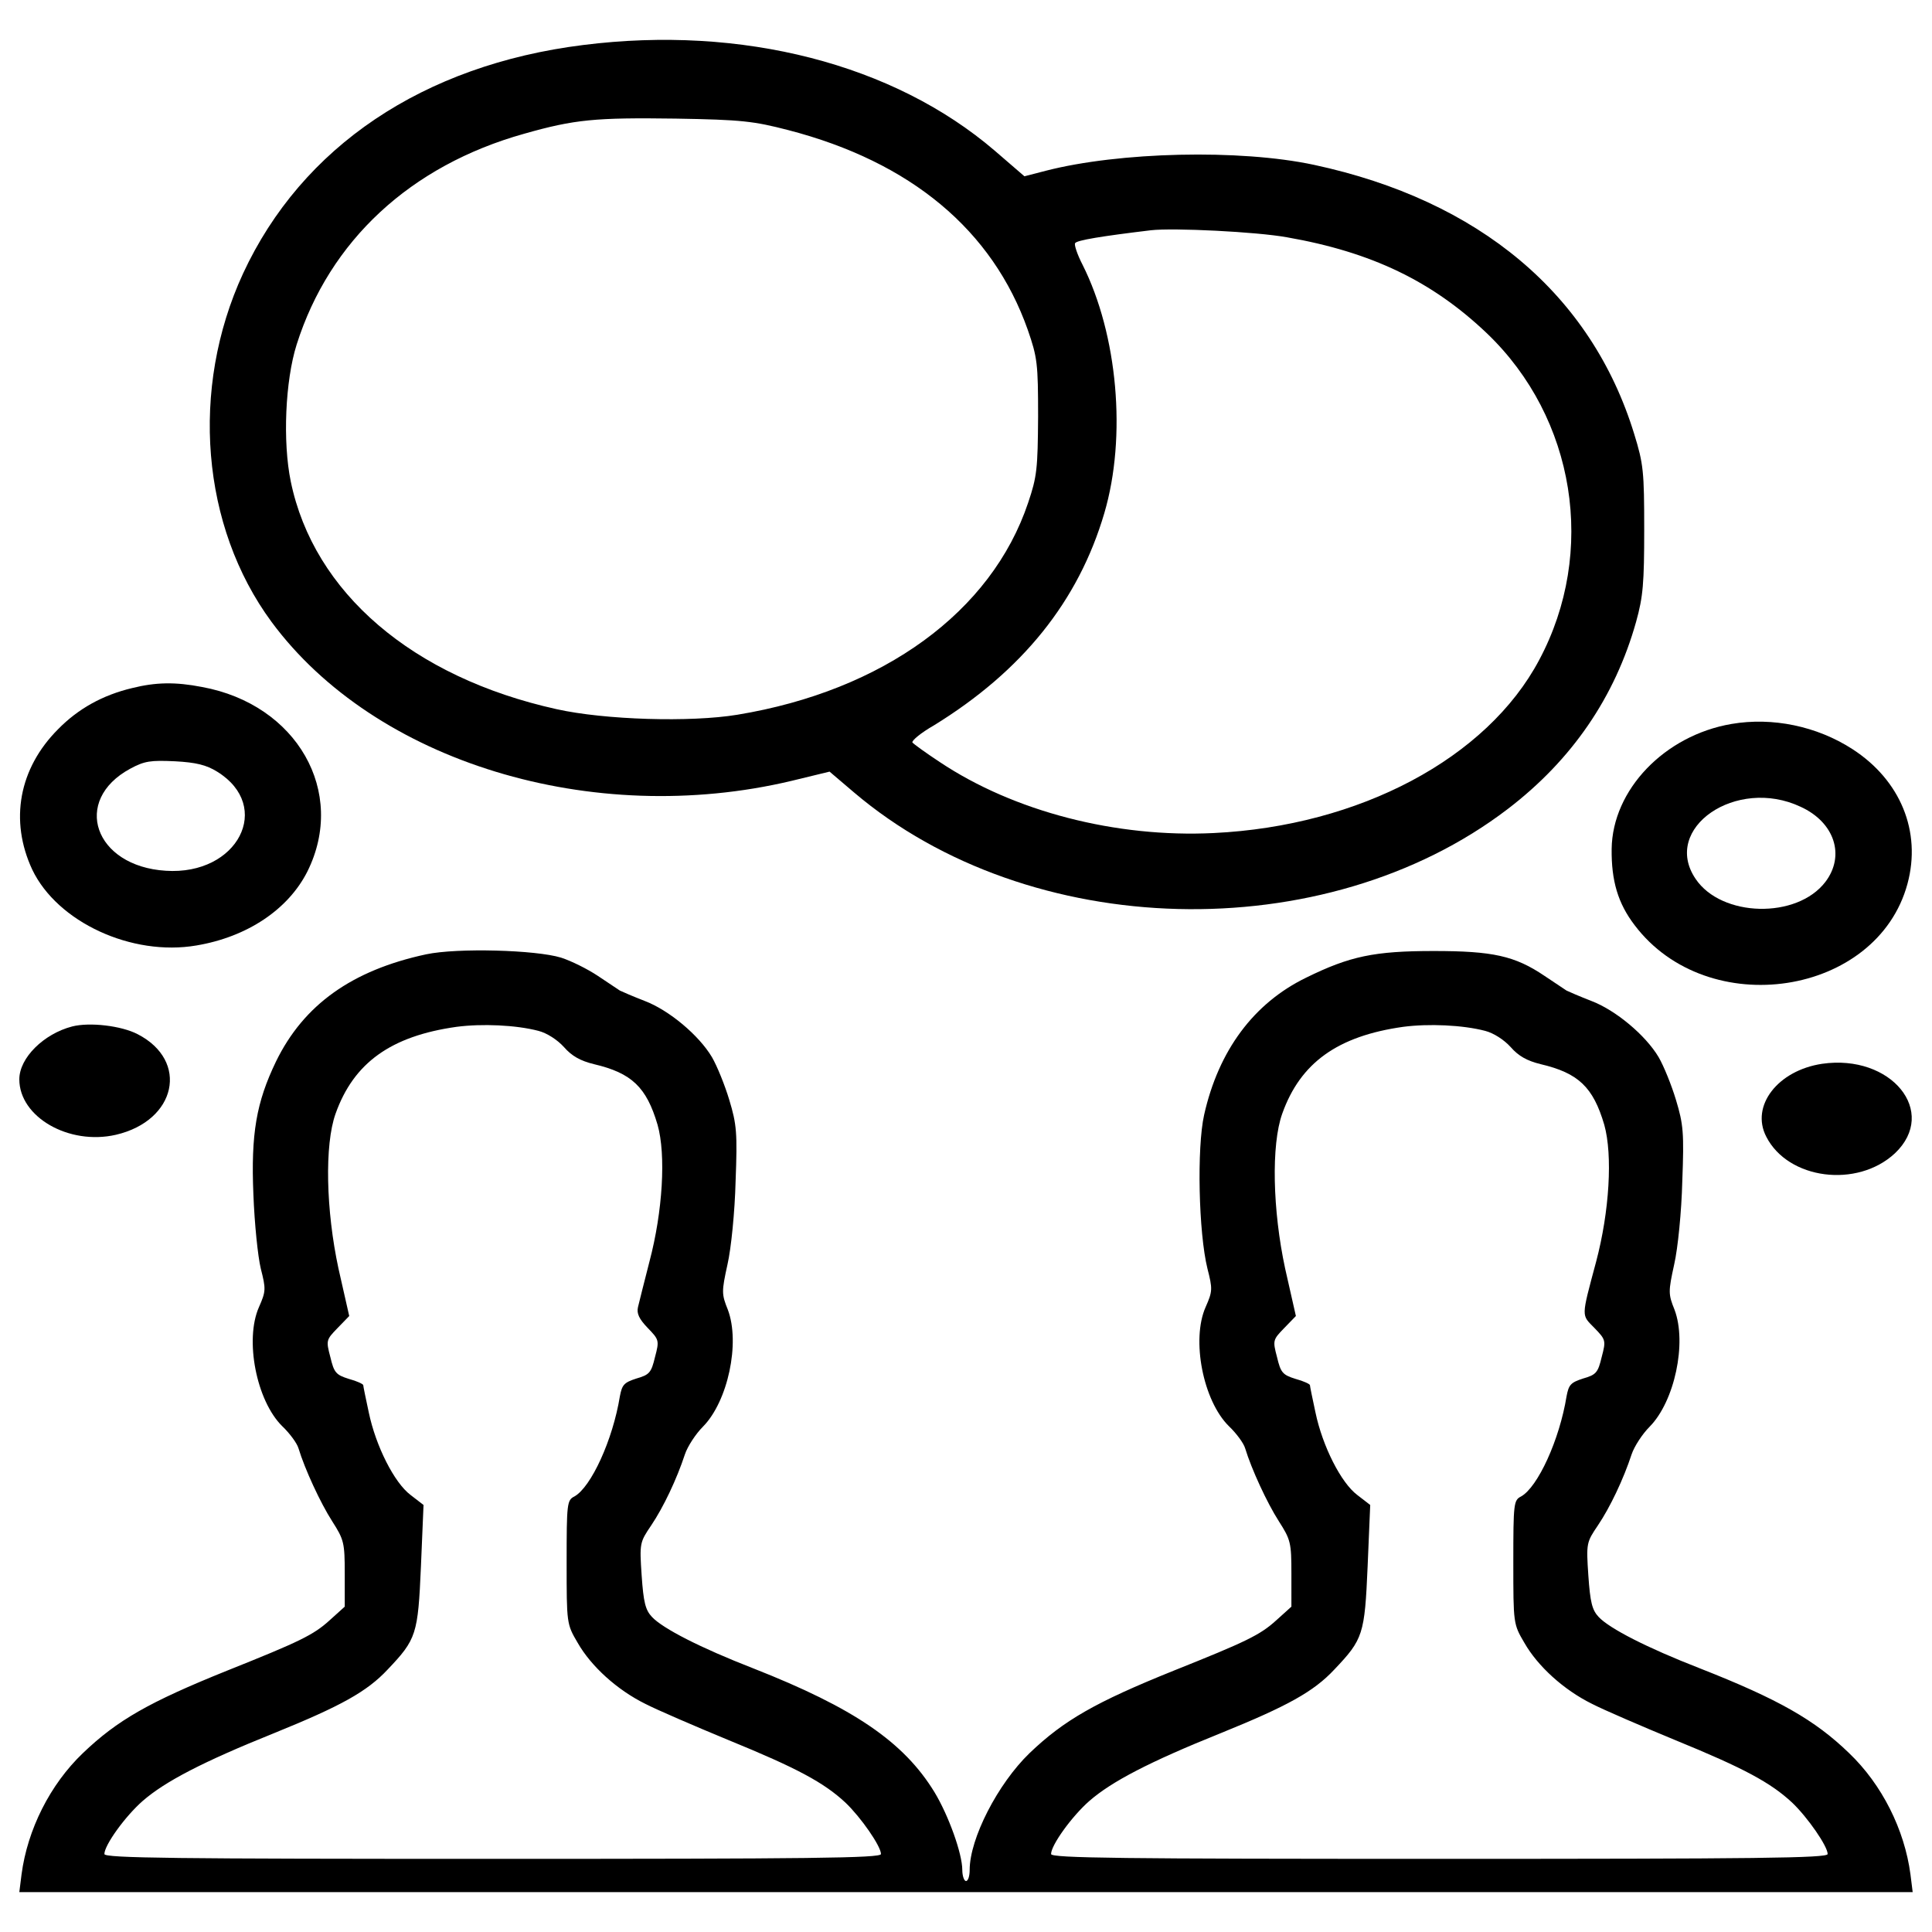 <?xml version="1.0" encoding="utf-8"?>
<!-- Svg Vector Icons : http://www.onlinewebfonts.com/icon -->
<!DOCTYPE svg PUBLIC "-//W3C//DTD SVG 1.1//EN" "http://www.w3.org/Graphics/SVG/1.1/DTD/svg11.dtd">
<svg version="1.1" xmlns="http://www.w3.org/2000/svg" xmlns:xlink="http://www.w3.org/1999/xlink" x="0px" y="0px" viewBox="0 0 1000 1000" enable-background="new 0 0 1000 1000" xml:space="preserve">
<g><g transform="translate(0,501) scale(0.1,-0.1)"><path d="M3018.9,4777.1c-828.8-103.4-1456.6-526.4-1760.9-1182.9c-275.6-597.2-216.3-1309.2,147.4-1803c535.9-725.4,1659.5-1068,2691.2-823l197.2,47.9L4420,908.7c907.3-771.4,2436.6-809.6,3384.1-86.1c333.1,254.6,555.1,580,664.2,968.5c36.4,130.1,42.1,201,42.1,478.5c0,298.6-3.8,338.8-51.7,493.8c-222,723.5-802,1209.7-1657.6,1393.4c-384.7,82.3-1008.7,67-1387.7-30.6l-111-28.7l-153.1,132.1C4624.8,4679.4,3840.1,4880.4,3018.9,4777.1z M4079.3,4336.8c635.5-164.6,1058.5-518.7,1240.3-1033.6c49.8-143.6,53.6-174.2,53.6-449.8c-1.9-269.9-5.7-310.1-51.7-446c-189.5-564.6-750.3-972.4-1504.4-1096.8c-243.1-40.2-687.2-26.8-936,28.7c-744.6,164.6-1257.5,602.9-1376.2,1179.1c-42.1,204.8-28.7,520.6,30.6,708.2c170.4,537.9,589.5,926.4,1177.1,1091c262.2,74.6,369.4,84.2,784.8,78.5C3840.1,4390.4,3901.3,4382.8,4079.3,4336.8z M6661.4,3781.8c438.3-76.6,752.2-227.8,1035.5-497.7c457.5-438.3,568.5-1131.2,269.9-1690.1c-269.9-509.1-930.2-859.4-1684.4-895.8c-505.3-24.9-1033.6,111-1418.3,367.5c-72.7,47.9-135.9,93.8-141.6,101.4c-3.8,9.6,44,49.8,111,88.1c457.5,281.4,748.4,643.1,882.4,1098.7c116.7,396.2,68.9,924.5-112.9,1286.3c-26.8,51.7-44,103.4-38.3,111c7.7,15.3,137.8,36.4,392.4,67C6073.8,3831.5,6502.5,3810.5,6661.4,3781.8z"/><path d="M683.8,1448.5C530.7,1412.1,404.3,1341.3,301,1236C98.1,1033.1,48.3,763.3,167,508.7c130.2-271.8,514.9-449.8,849.8-392.4c262.2,44,474.7,185.7,574.2,382.8c204.8,411.5-53.6,865.2-545.5,955.1C907.7,1481,806.3,1479.1,683.8,1448.5z M1124,1015.9C1415,836,1231.2,478.1,858,503c-369.4,23-488.1,363.7-183.8,528.3c74.6,40.2,105.3,44,231.6,38.3C1014.9,1063.8,1068.5,1050.4,1124,1015.9z"/><path d="M8962.1,1262.8c-346.4-59.3-616.3-340.7-620.2-646.9c-1.9-164.6,32.5-281.4,118.7-394.3c379-501.5,1255.6-367.5,1412.6,214.4c72.8,269.9-36.4,535.9-285.2,696.7C9404.2,1251.4,9174.6,1299.2,8962.1,1262.8z M9320,834.1c176.1-80.4,231.6-252.7,128.3-388.6c-147.4-193.3-537.9-183.7-671.8,15.3C8598.4,723.1,8987,991,9320,834.1z"/><path d="M2205.5,70.4c-382.8-82.3-633.6-260.3-777.1-555.1c-101.4-210.5-130.2-373.2-116.8-689.1c5.7-149.3,23-319.7,38.3-382.8c26.8-105.3,26.8-116.8-9.6-199.1c-74.6-168.5-13.4-484.3,120.6-616.3c38.3-36.4,76.6-88.1,84.2-114.8c32.5-107.2,112.9-281.4,174.2-377.1c61.2-95.7,65.1-111,65.1-271.8V-3306l-78.5-70.8c-84.2-76.6-156.9-111-530.2-260.3c-403.9-162.7-568.5-256.5-746.5-426.9c-170.4-162.7-287.1-396.2-317.7-627.8l-11.5-91.9h4900h4900l-11.5,91.9c-30.6,231.6-147.4,465.1-317.7,627.8c-178,172.3-367.5,279.5-771.4,438.3c-275.6,107.2-468.9,206.7-524.5,266.1c-34.4,36.3-44,76.6-53.6,214.4c-11.5,168.5-9.6,172.3,49.8,260.3c63.2,93.8,132.1,239.3,174.2,367.5c13.4,40.2,55.5,105.3,93.8,143.5c128.2,130.2,193.3,432.6,128.2,604.9c-32.5,80.4-32.5,93.8-1.9,233.5c19.1,82.3,38.3,275.6,42.1,430.7c9.6,250.7,5.7,294.8-32.5,421.1c-23,76.6-63.2,176.1-90,222c-67,112.9-222,243.1-348.4,290.9c-59.3,23-116.7,47.9-128.2,53.6c-11.5,7.7-63.2,42.1-114.8,76.6c-153.1,103.4-268,128.2-572.3,128.2c-308.2,0-434.5-26.8-660.4-137.8c-271.8-132.1-453.6-377.1-528.3-710.1c-38.3-170.4-28.7-610.6,17.2-796.2c26.8-105.3,26.8-116.8-9.6-199.1c-74.6-168.5-13.4-484.3,120.6-616.3c38.3-36.4,76.6-88.1,84.2-114.8c32.5-107.2,112.9-281.4,174.2-377.1c61.3-95.7,65.1-111,65.1-271.8V-3306l-78.5-70.8c-84.2-76.6-157-111-530.2-260.3c-403.9-162.7-568.5-256.5-746.5-426.9c-164.6-158.9-310.1-442.1-310.1-604.8c0-30.6-7.7-57.4-19.1-57.4c-9.6,0-19.1,26.8-19.1,57.4c0,84.2-70.8,281.4-143.6,402c-158.9,260.3-417.3,436.4-937.9,641.2c-275.6,107.2-468.9,206.7-524.5,266.1c-34.5,36.3-44,76.6-53.6,214.4c-11.5,168.5-9.6,172.3,49.8,260.3c63.2,93.8,132.1,239.3,174.2,367.5c13.4,40.2,55.5,105.3,93.8,143.5c128.2,130.2,193.3,432.6,128.2,604.9c-32.5,80.4-32.5,93.8-1.9,233.5c19.1,82.3,38.3,275.6,42.1,430.7c9.6,250.7,5.7,294.8-32.5,421.1c-23,76.6-63.2,176.1-90,222c-67,112.9-222,243.1-348.4,290.9c-59.3,23-116.8,47.9-128.2,53.6c-11.5,7.7-63.2,42.1-114.8,76.6c-51.7,34.5-135.9,76.5-189.5,93.8C2773.9,93.3,2368.2,104.8,2205.5,70.4z M2787.3-325.8c44-11.5,97.6-45.9,132.1-84.2c40.2-45.9,84.2-70.8,155-88.1c195.2-45.9,271.8-118.7,329.2-313.9c44-155.1,26.8-447.9-42.1-708.2c-26.8-105.3-53.6-210.5-59.3-235.4c-7.7-32.5,5.7-61.2,49.8-107.2c59.3-61.3,61.3-65.1,38.3-151.2c-19.1-80.4-28.7-91.9-95.7-111c-65.1-21-74.6-32.5-86.1-91.9c-36.4-225.9-149.3-470.9-235.4-518.7c-38.3-19.1-40.2-36.4-40.2-340.7c0-317.7,0-319.6,57.4-417.2c68.9-120.6,202.9-243.1,350.3-315.8c59.3-30.6,254.6-114.8,430.7-187.6c356-145.5,493.8-220.1,604.8-323.5c80.4-76.6,183.8-225.8,183.8-266.1c0-21.1-369.4-24.9-2009.8-24.9s-2009.8,3.8-2009.8,24.9c0,45.9,107.2,195.2,199.1,275.6c114.8,99.6,308.2,201,679.5,350.3c344.5,139.7,480.4,214.4,587.6,329.2c149.3,157,156.9,181.8,172.3,534l13.4,317.7l-67,51.7c-84.2,63.2-179.9,252.7-216.3,426.8c-15.3,70.8-28.7,135.9-28.7,141.6c0,5.7-32.5,21.1-74.6,32.5c-67,21-76.6,32.5-95.7,112.9c-23,86.1-21.1,89.9,36.4,149.3l61.3,63.2l-55.5,245c-65.1,302.4-72.7,641.2-15.3,802c93.8,264.1,287.1,402,625.9,449.8C2494.5-287.6,2670.6-295.2,2787.3-325.8z M7687.4-325.8c44-11.5,97.6-45.9,132.1-84.2c40.2-45.9,84.2-70.8,155-88.1c195.2-45.9,271.8-118.7,329.2-313.9c44-157,26.8-447.9-42.1-708.2c-78.5-292.9-76.6-273.7-9.6-342.6c59.3-61.3,61.2-65.1,38.3-151.2c-19.1-80.4-28.7-91.9-95.7-111c-65.1-21-74.7-32.5-86.1-91.9c-36.4-225.9-149.3-470.9-235.4-518.7c-38.3-19.1-40.2-36.4-40.2-340.7c0-317.7,0-319.6,57.4-417.2c68.9-120.6,202.9-243.1,350.3-315.8c59.3-30.6,254.6-114.8,430.7-187.6c356-145.5,493.8-220.1,604.9-323.5c80.4-76.6,183.7-225.8,183.7-266.1c0-21.1-369.4-24.9-2009.8-24.9s-2009.8,3.8-2009.8,24.9c0,45.9,107.2,195.2,199.1,275.6c114.8,99.6,308.2,201,679.5,350.3c344.5,139.7,480.4,214.4,587.6,329.2c149.3,157,157,181.8,172.3,534l13.4,317.7l-67,51.7c-84.2,63.2-179.9,252.7-216.3,426.8c-15.3,70.8-28.7,135.9-28.7,141.6c0,5.7-32.5,21.1-74.7,32.5c-67,21-76.6,32.5-95.7,112.9c-22.9,86.1-21,89.9,36.4,149.3l61.3,63.2l-55.5,245c-65.1,302.4-72.7,641.2-15.3,802c93.8,264.1,287.1,402,625.9,449.8C7394.5-287.6,7570.6-295.2,7687.4-325.8z"/><path d="M373.7-302.9C226.3-341.1,100-465.5,100-576.6c0-195.2,256.5-342.6,499.6-287.1C913.5-790.9,980.5-480.9,712.5-343C628.3-299,463.7-279.9,373.7-302.9z"/><path d="M9431.1-496.2c-229.7-34.5-371.3-218.2-289-377.1c112.9-222,470.8-268,666.1-86.1C10034-745,9789-444.5,9431.1-496.2z"/></g></g>
</svg>